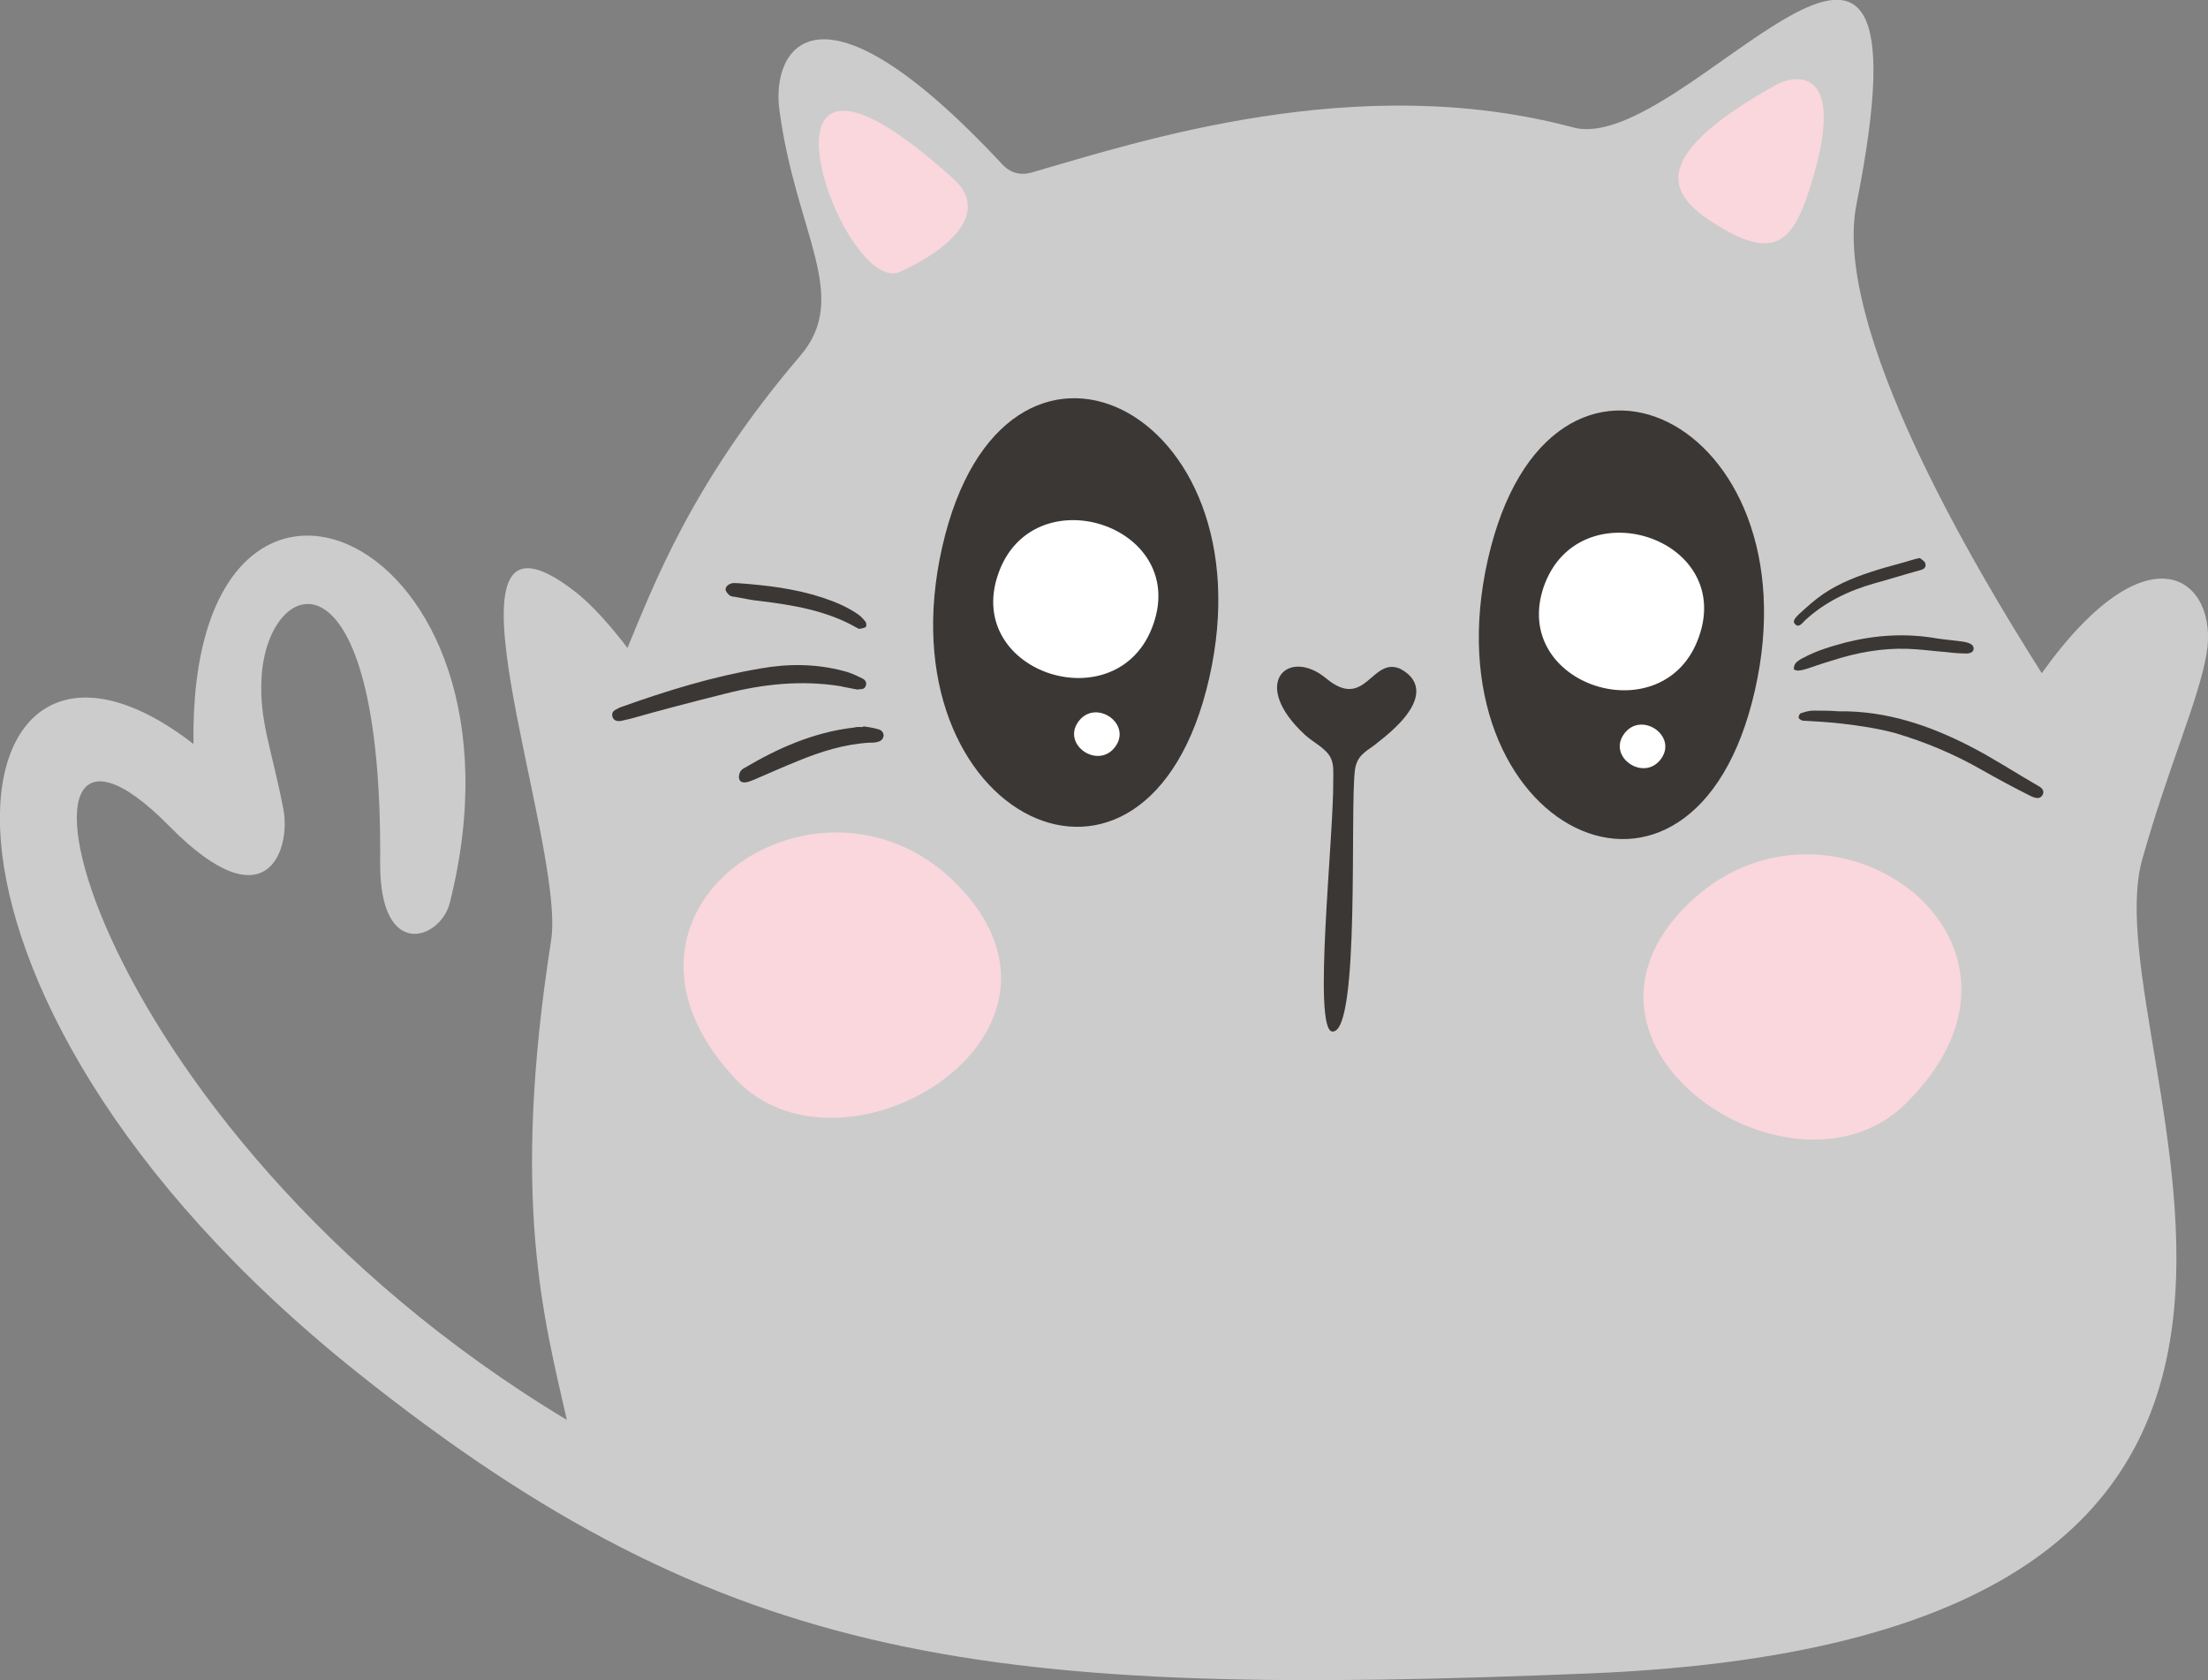 <?xml version="1.0" encoding="utf-8"?>
<!-- Generator: Adobe Illustrator 22.1.0, SVG Export Plug-In . SVG Version: 6.00 Build 0)  -->
<svg version="1.1" id="Calque_1" xmlns="http://www.w3.org/2000/svg" xmlns:xlink="http://www.w3.org/1999/xlink" x="0px" y="0px"
	 viewBox="0 0 324.1 246.6" style="enable-background:new 0 0 324.1 246.6;" xml:space="preserve">
<rect x="0" y="0" width="324.1" height="246.6" fill="#808080" stroke="none"/>
<style type="text/css">
	.st0{fill:#CCCCCC;}
	.st1{fill:#F9D7DD;}
	.st2{fill:#3B3735;}
	.st3{fill:#FFFFFF;}
</style>
<g>
	<path class="st0" d="M323.9,95.9c1.8-10.7-8.3-19.3-24.2,2.9c-9.9-15.6-30.8-50.7-27.2-68.8c12.5-62.8-25.2-6.9-41.6-11.3
		c-31.7-8.5-63.8,2.1-79.4,6.6c-1.7,0.5-3.2,0.1-4.4-1.2c-27.2-29.2-33.9-16.9-32.7-8c2.4,18.2,10.6,27.4,3,36.2
		C101.5,70.9,95.9,86,92.1,95.1c0,0-3.9-5.3-7.6-8.2c-22.7-17.7-1.4,36.7-3.6,51.1c-6,38.3-1,55.7,2.3,70.4
		c-72.3-43.5-86.7-116-58.3-87.1c14.4,14.6,17.8,3.2,16.7-2.5c-1.7-8.9-3.6-13-3.2-19.5c1-15.3,17.8-20.1,17.4,27.3
		c-0.1,14.5,8.8,11.3,10.2,6c13.8-54.4-38.4-77-37.6-23.4c-36-27.9-47.4,35.2,24,92.2c54.4,43.5,93,47.8,181.2,44.2
		c127.2-5.3,73.2-91,80.8-119.3C318.3,112.4,322.7,102.9,323.9,95.9z"/>
	<g>
		<path class="st1" d="M139.9,26.2c-33.1-29.9-16.4,17.5-7.8,13.7C139,36.8,145.6,31.3,139.9,26.2z"/>
		<path class="st1" d="M260.6,12.5c-20,11.2-15.1,16.6-8.3,20.7c8.8,5.4,11.2,1.6,13.7-6.7C271.1,9.6,263.4,10.9,260.6,12.5z"/>
	</g>
	<g>
		<g>
			<path class="st2" d="M107.2,85.7c0.3-0.2,0.8-0.1,1.2-0.1c4.2,0.3,8.3,0.8,12.3,2.1c1.8,0.6,3.5,1.3,5,2.3
				c0.5,0.3,0.9,0.7,1.3,1.2c0.2,0.2,0.2,0.7,0.1,0.8c-0.2,0.2-0.6,0.2-0.9,0.3c-0.2,0-0.3-0.1-0.5-0.2c-4.4-2.5-9.3-3.3-14.2-3.9
				c-1.2-0.1-2.4-0.4-3.6-0.6c-0.3,0-0.6-0.1-0.8-0.2c-0.3-0.3-0.6-0.6-0.6-0.9C106.5,86.2,106.8,85.8,107.2,85.7z"/>
			<path class="st2" d="M92.5,105.5c-0.4,0.1-0.9,0.2-1.3,0.3c-0.6,0.1-1.1,0-1.3-0.6c-0.2-0.7,0.3-1,0.8-1.2
				c0.1-0.1,0.2-0.1,0.4-0.2c6.7-2.4,13.5-4.5,20.6-5.7c4-0.7,8.1-0.7,12.2,0.4c0.8,0.2,1.5,0.5,2.3,0.9c0.5,0.2,1.1,0.5,0.9,1.2
				c-0.2,0.7-0.8,0.5-1.3,0.6c-0.9-0.2-1.7-0.3-2.5-0.5c-5.7-0.9-11.3-0.3-16.8,1.1C101.7,103,97.1,104.2,92.5,105.5z"/>
			<path class="st2" d="M128.8,108.9c-0.4,0.1-0.7,0.1-1.1,0.1c-3.7,0.2-7.2,1.3-10.6,2.7c-2,0.8-4,1.7-6.1,2.6
				c-0.5,0.2-0.9,0.4-1.4,0.5s-1,0-1.1-0.5c-0.1-0.3,0-0.8,0.2-1.1c0.1-0.2,0.4-0.4,0.6-0.5c4.9-2.9,10.1-5.2,15.9-5.9
				c0.2,0,0.4-0.1,0.7-0.1s0.5,0,0.8,0c0,0,0,0,0-0.1c0.7,0.1,1.4,0.2,2.1,0.4c0.5,0.1,0.9,0.4,0.9,1
				C129.6,108.6,129.2,108.8,128.8,108.9z"/>
			<path class="st2" d="M264,90.2c1.2-1.1,2.3-2.1,3.6-3c2.5-1.7,5.2-2.7,8.1-3.6c1.6-0.5,3.3-0.9,4.9-1.4c0.3-0.1,0.7-0.2,1.2-0.3
				c0.2,0.2,0.7,0.4,0.8,0.8c0.2,0.6-0.3,0.9-0.8,1c-2.2,0.6-4.4,1.3-6.6,1.9c-3.9,1.1-7.4,2.8-10.3,5.5c-0.4,0.4-0.9,1.1-1.4,0.5
				C263,91.2,263.6,90.6,264,90.2z"/>
			<path class="st2" d="M263.3,98.2c0-0.3,0.1-0.7,0.3-0.9c0.3-0.3,0.6-0.5,1-0.7c2-1.1,4.1-1.7,6.3-2.3c4.4-1.1,8.8-1.4,13.4-0.6
				c1.3,0.2,2.7,0.3,4,0.5c1,0.2,1.4,0.5,1.4,1s-0.5,0.8-1.5,0.7c-0.9,0-1.7-0.1-2.6-0.2l0,0c-1.4-0.1-2.9-0.3-4.3-0.4
				c-3.7-0.3-7.4,0.2-10.9,1.2c-1.7,0.5-3.3,1-5,1.6c-0.4,0.1-0.9,0.3-1.3,0.3C263.8,98.5,263.3,98.3,263.3,98.2z"/>
			<path class="st2" d="M299.8,116.7c-0.3,0.5-0.8,0.6-1.8,0.1c-2.4-1.2-4.8-2.5-7.1-3.8c-4-2.3-8.3-4.1-12.7-5.4
				c-2.6-0.7-5.3-1.1-7.9-1.4c-1.7-0.2-3.5-0.3-5.2-0.4c-0.2,0-0.5,0-0.7-0.1s-0.4-0.3-0.4-0.4c0-0.2,0.2-0.6,0.3-0.6
				c0.6-0.2,1.2-0.4,1.8-0.4c1.3,0,2.5,0,3.8,0.1c7-0.1,13.4,2.1,19.4,5.2c3.3,1.7,6.5,3.8,9.8,5.7
				C299.9,115.7,300.1,116.2,299.8,116.7z"/>
		</g>
		<g>
			<g>
				<path class="st2" d="M138.3,80.3c-9,39.7,30.2,58.9,39.2,19.2S147.3,40.6,138.3,80.3z"/>
				<g>
					<path class="st3" d="M158.3,105.9c-2.5,3.4,2.9,7.1,5.4,3.7C166.2,106.2,160.8,102.5,158.3,105.9z"/>
					<path class="st3" d="M146.5,84.3c-5,14.6,17.8,21.8,22.8,7.3C174.4,77,151.5,69.7,146.5,84.3z"/>
				</g>
			</g>
			<g>
				<path class="st2" d="M218.4,82.1c-9,39.7,30.2,58.9,39.2,19.2C266.6,61.6,227.4,42.4,218.4,82.1z"/>
				<g>
					<path class="st3" d="M238.4,107.7c-2.5,3.4,2.9,7.1,5.4,3.7C246.3,108,240.9,104.3,238.4,107.7z"/>
					<path class="st3" d="M226.6,86.1c-5,14.6,17.8,21.8,22.8,7.3C254.5,78.8,231.7,71.6,226.6,86.1z"/>
				</g>
			</g>
		</g>
		<path class="st2" d="M205.4,98.1c-4.1-1.6-5,6.2-10.7,1.5c-5.6-4.7-11.4,0.7-3.1,8.3c1.2,1.1,3.2,2,3.8,3.5
			c0.4,0.9,0.3,2.1,0.3,3.1c0.1,8.2-3.1,36.9-0.1,36.9c4.1,0.1,2.5-33.1,3.3-38.5c0.3-1.9,1.4-2.5,2.8-3.5c0.5-0.4,1-0.8,1.5-1.2
			C212.2,100.8,205.5,98.2,205.4,98.1z"/>
	</g>
	<g>
		<g>
			<path class="st1" d="M246.6,133.9c-18.9,20.7,16.9,43.9,33,28.2C304.6,137.7,267.1,111.5,246.6,133.9z"/>
		</g>
		<g>
			<path class="st1" d="M107.9,158.3c15.3,16.4,52.2-5.2,34.2-26.7C122.6,108.2,84,132.7,107.9,158.3z"/>
		</g>
	</g>
</g>
</svg>
